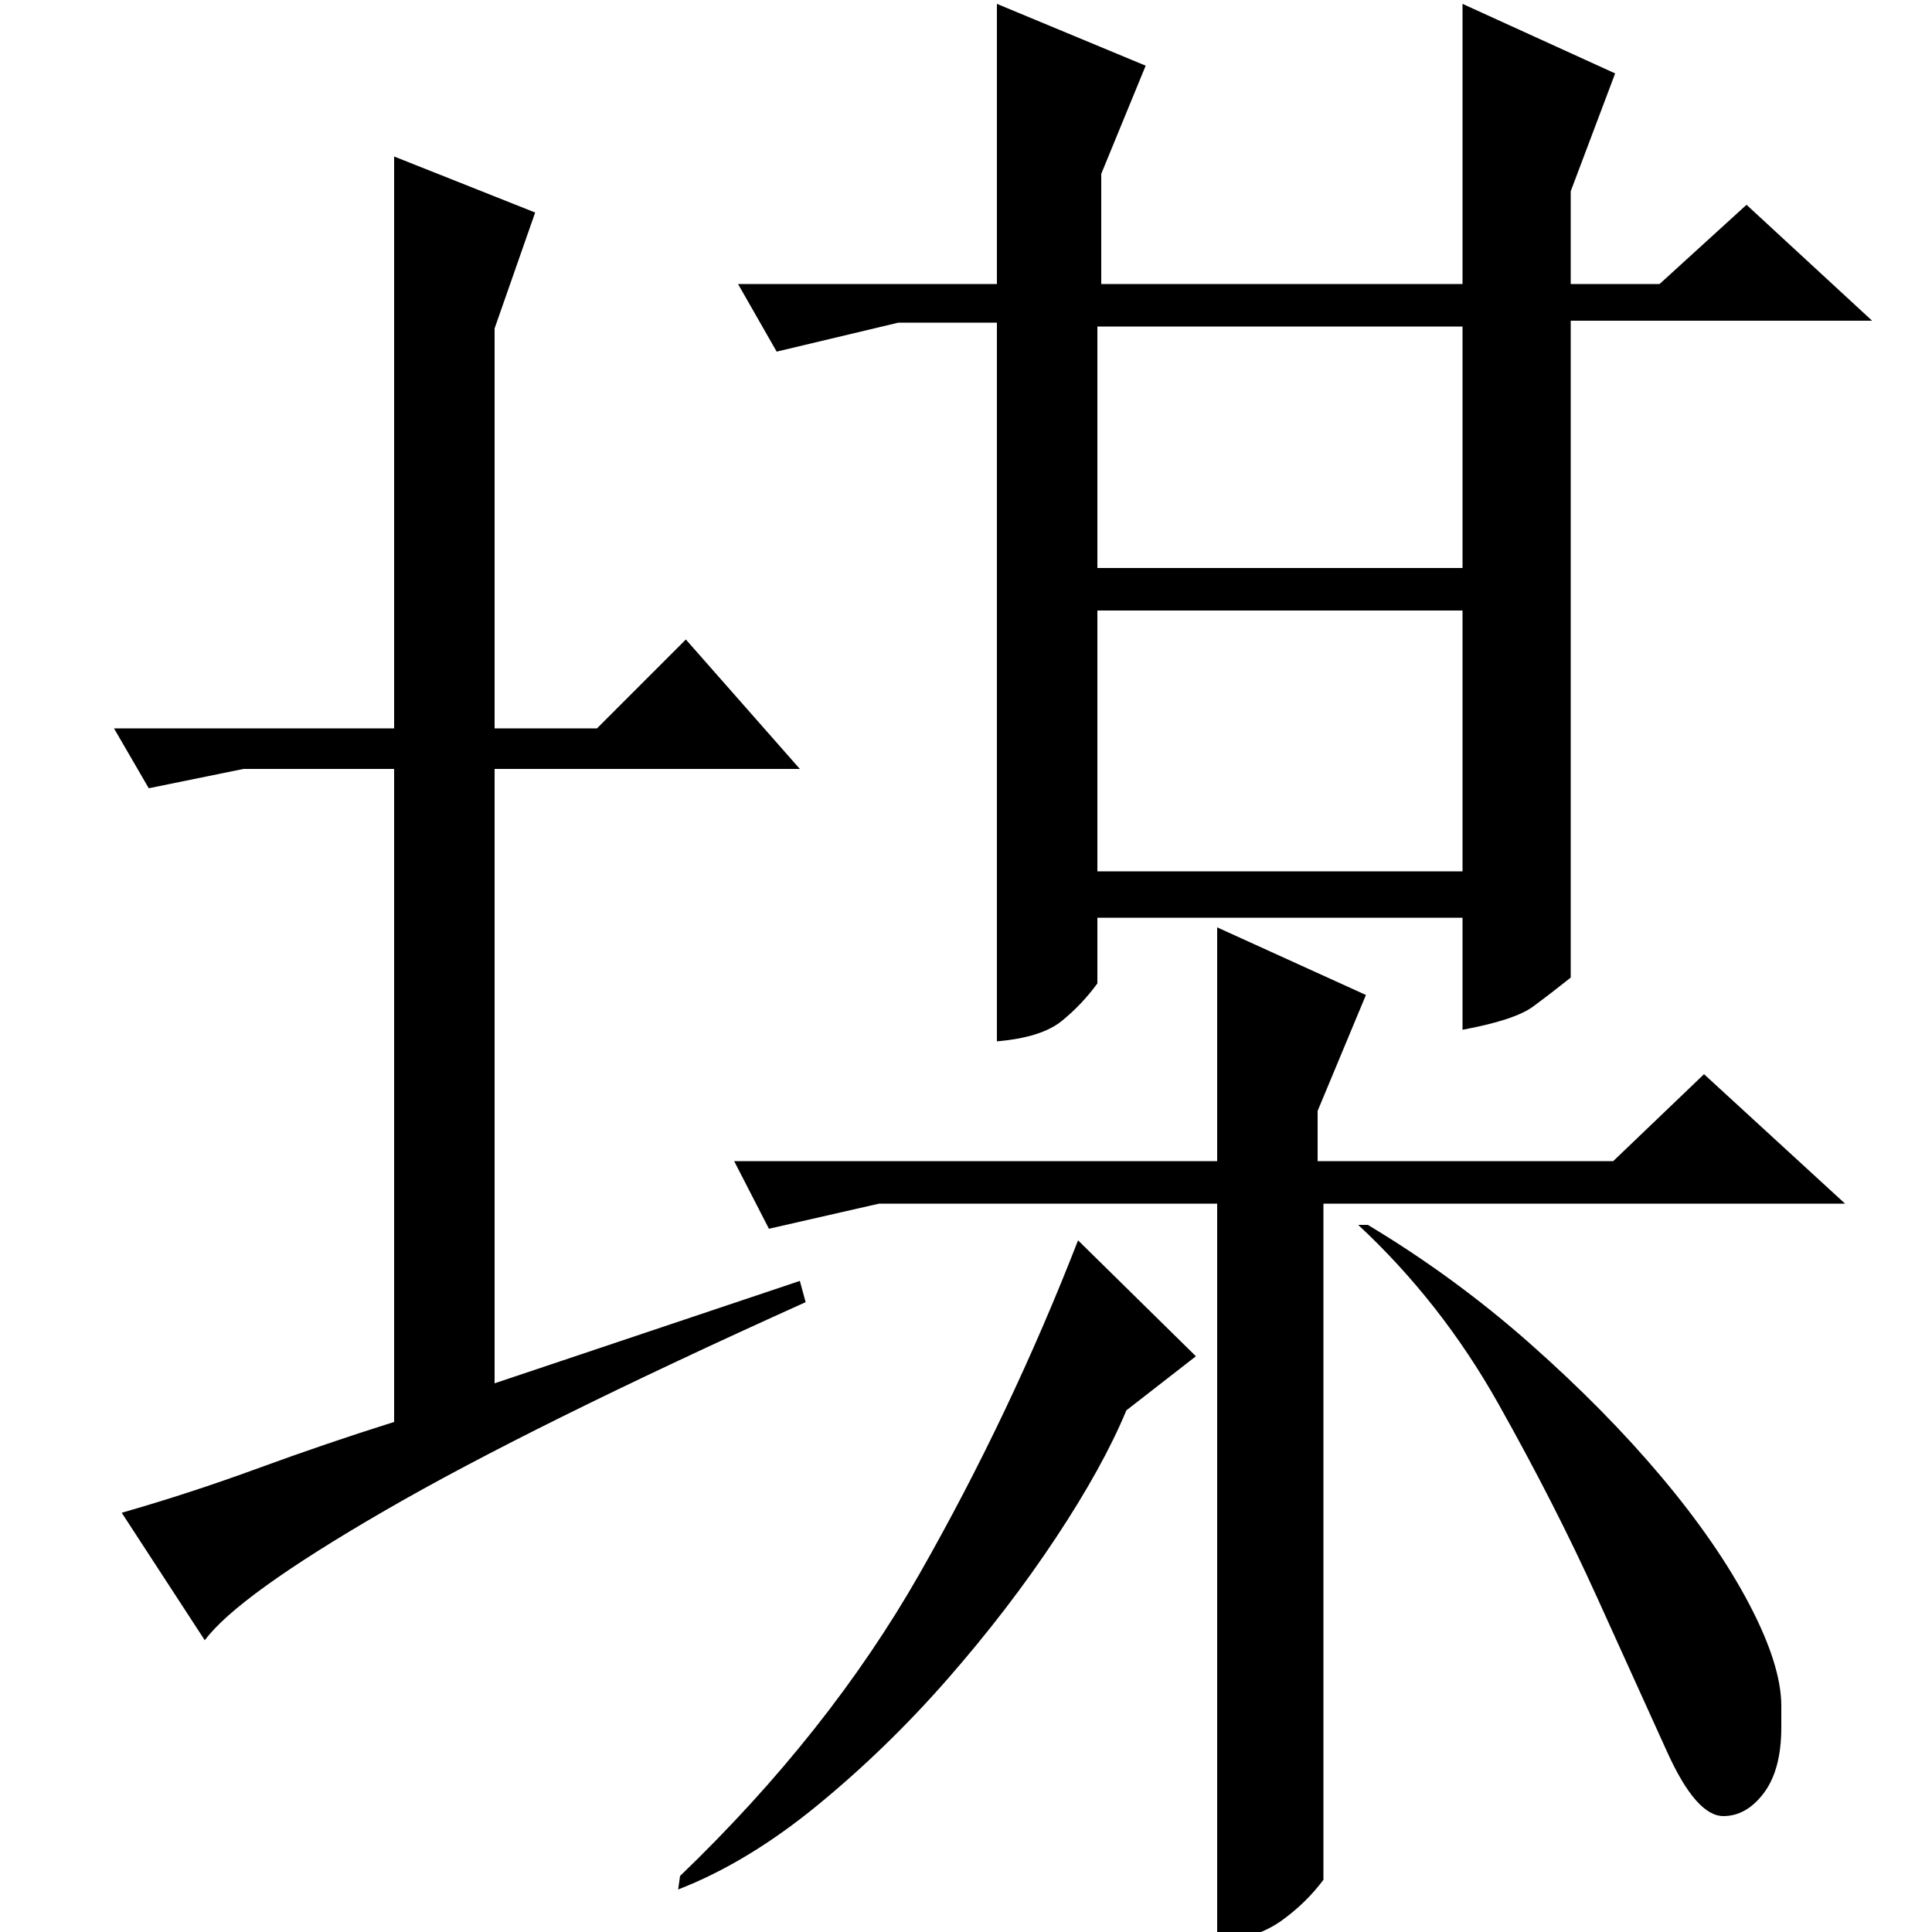 <?xml version="1.0" standalone="no"?>
<!DOCTYPE svg PUBLIC "-//W3C//DTD SVG 1.1//EN" "http://www.w3.org/Graphics/SVG/1.1/DTD/svg11.dtd" >
<svg xmlns="http://www.w3.org/2000/svg" xmlns:xlink="http://www.w3.org/1999/xlink" version="1.1" viewBox="0 -200 1000 1000">
  <g transform="matrix(1 0 0 -1 0 800)">
   <path fill="currentColor"
d="M757 525h-189v-34q-8 -11 -18.5 -19.5t-33.5 -10.5v372h-51l-63 -15l-20 35h134v145l77 -32l-23 -56v-57h187v145l79 -36l-23 -61v-48h46l45 41l65 -60h-156v-340q-10 -8 -19.5 -15t-36.5 -12v58zM630 -6v383h-175l-57 -13l-18 35h250v121l77 -35l-25 -60v-26h153l47 45
l73 -67h-270v-350q-9 -12 -21.5 -21t-33.5 -12zM568 684v-135h189v135h-189zM568 831v-125h189v125h-189zM922 111v-5q0 -22 -9 -34t-21 -12q-14 0 -29 33t-36.5 80.5t-51 100t-72.5 92.5h5q45 -27 84 -61.5t68 -69t45.5 -66t16.5 -52.5v-6zM352 29q77 74 124 156.5
t82 172.5l61 -60l-36 -28q-12 -29 -36.5 -66t-56 -73t-67.5 -65.5t-72 -43.5zM204 623v296l73 -29l-21 -60v-207h53l46 46l59 -67h-158v-318l158 53l3 -11q-142 -64 -218 -108t-93 -67l-43 66q35 10 70.5 23t70.5 24v338h-78l-49 -10l-18 31h145z" />
  </g>

</svg>
